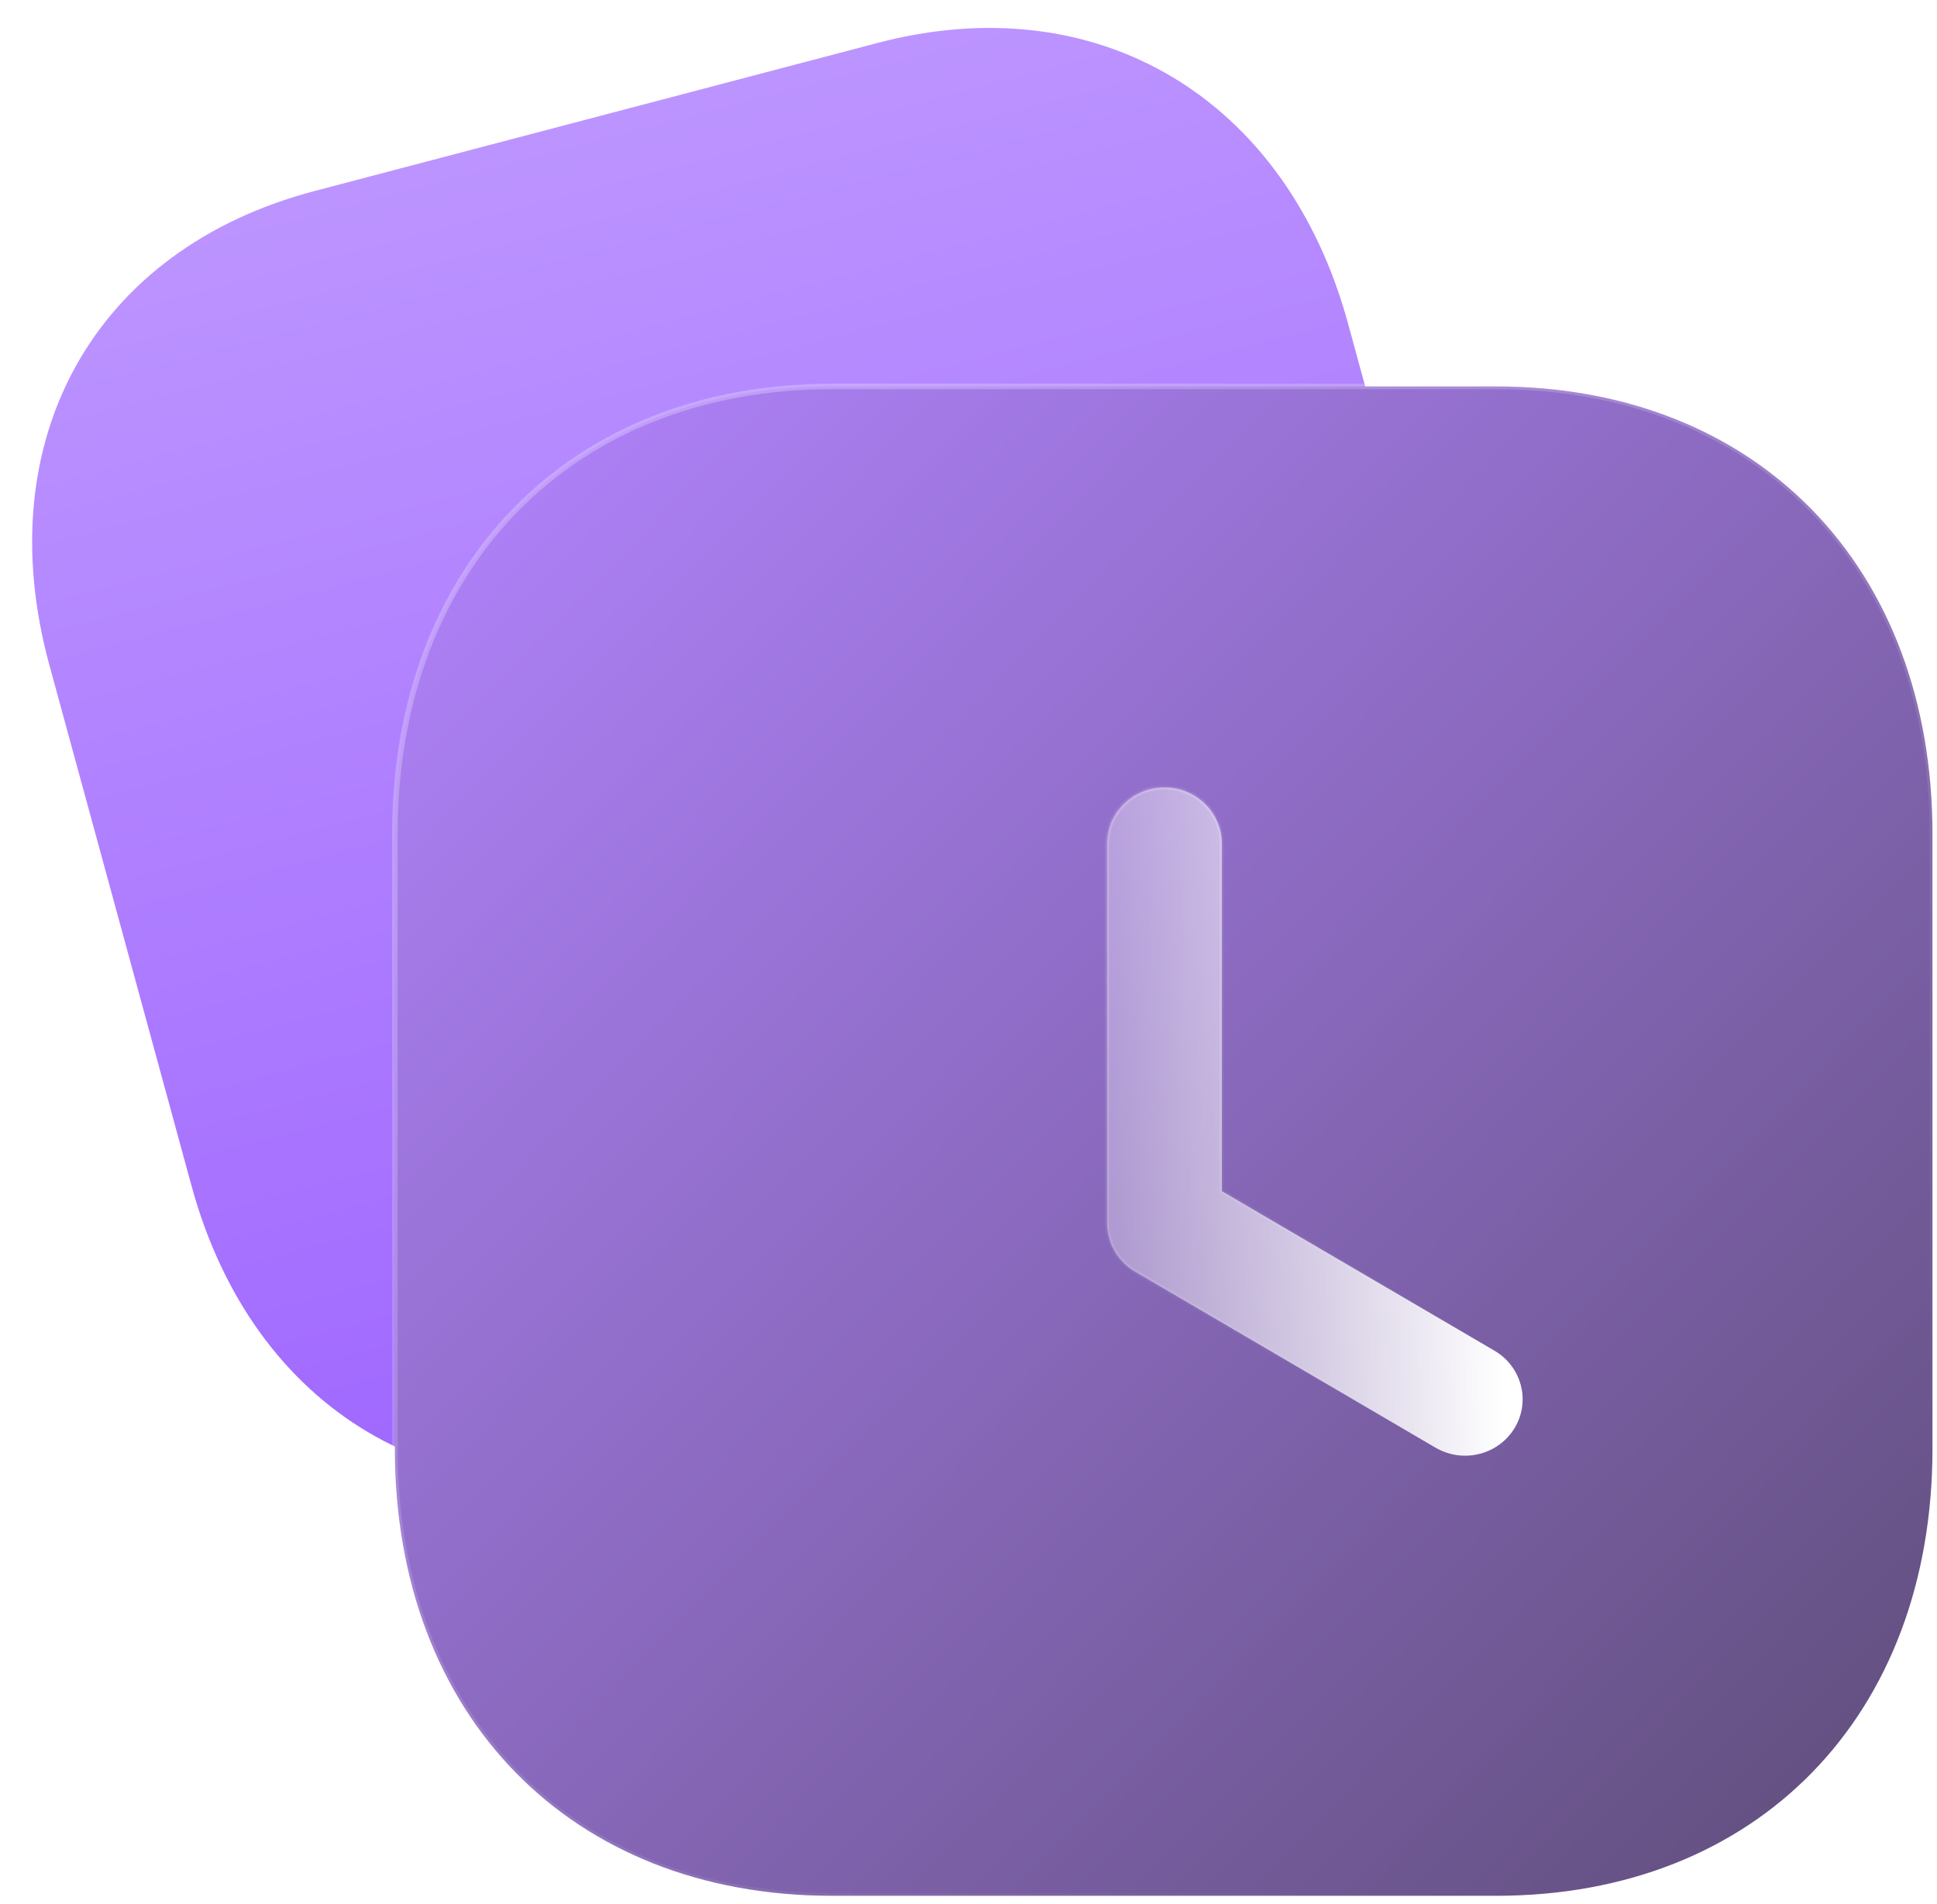 <svg width="349" height="343" viewBox="0 0 349 343" fill="none" xmlns="http://www.w3.org/2000/svg">
<path d="M158.11 7.737L56.677 34.411C17.017 44.84 -2.197 79.181 8.9 119.826L34.512 213.631C45.578 254.161 79.713 274.473 119.374 264.044L220.807 237.371C260.467 226.941 279.564 192.631 268.498 152.101L242.887 58.296C231.789 17.651 197.771 -2.692 158.11 7.737" fill="url(#paint0_linear_609_29)"/>
<path d="M269.566 69.614H149.902C126.389 69.614 106.69 77.717 92.87 91.877C79.05 106.037 71.144 126.216 71.144 150.302V260.967C71.144 284.986 79.05 305.131 92.87 319.274C106.691 333.417 126.389 341.52 149.902 341.52H269.566C293.079 341.52 312.744 333.417 326.53 319.273C340.315 305.13 348.186 284.985 348.186 260.967V150.302C348.186 126.216 340.315 106.038 326.53 91.878C312.744 77.717 293.079 69.614 269.566 69.614Z" fill="url(#paint1_linear_609_29)" stroke="url(#paint2_linear_609_29)" stroke-linecap="round" stroke-linejoin="round"/>
<g filter="url(#filter0_d_609_29)">
<mask id="path-3-inside-1_609_29" fill="white">
<path fill-rule="evenodd" clip-rule="evenodd" d="M253.681 255.814C255.351 256.776 257.173 257.237 258.981 257.237C262.501 257.237 265.937 255.462 267.883 252.279C268.874 250.647 269.344 248.853 269.343 247.082C269.341 243.62 267.537 240.246 264.295 238.337L215.159 209.58L215.159 146.991C215.159 141.384 210.522 136.833 204.808 136.833C199.094 136.833 194.456 141.384 194.456 146.991L194.456 215.35C194.456 215.355 194.456 215.359 194.456 215.363C194.459 218.936 196.377 222.251 199.494 224.091L253.681 255.814Z"/>
</mask>
<path fill-rule="evenodd" clip-rule="evenodd" d="M253.681 255.814C255.351 256.776 257.173 257.237 258.981 257.237C262.501 257.237 265.937 255.462 267.883 252.279C268.874 250.647 269.344 248.853 269.343 247.082C269.341 243.62 267.537 240.246 264.295 238.337L215.159 209.58L215.159 146.991C215.159 141.384 210.522 136.833 204.808 136.833C199.094 136.833 194.456 141.384 194.456 146.991L194.456 215.35C194.456 215.355 194.456 215.359 194.456 215.363C194.459 218.936 196.377 222.251 199.494 224.091L253.681 255.814Z" fill="url(#paint3_linear_609_29)"/>
<path d="M253.681 255.814L253.479 256.16L253.481 256.161L253.681 255.814ZM267.883 252.279L268.225 252.488L268.225 252.487L267.883 252.279ZM269.343 247.082L268.943 247.082L268.943 247.082L269.343 247.082ZM264.295 238.337L264.498 237.992L264.497 237.991L264.295 238.337ZM215.159 209.58L214.759 209.58L214.759 209.809L214.957 209.925L215.159 209.58ZM215.159 146.991L215.559 146.991V146.991H215.159ZM194.456 146.991L194.856 146.991V146.991H194.456ZM194.456 215.35L194.056 215.35V215.35H194.456ZM194.456 215.363L194.856 215.363L194.856 215.362L194.456 215.363ZM199.494 224.091L199.291 224.436L199.292 224.436L199.494 224.091ZM258.981 256.837C257.241 256.837 255.489 256.394 253.881 255.468L253.481 256.161C255.213 257.158 257.104 257.637 258.981 257.637V256.837ZM267.542 252.07C265.672 255.129 262.368 256.837 258.981 256.837V257.637C262.633 257.637 266.202 255.796 268.225 252.488L267.542 252.07ZM268.943 247.082C268.944 248.782 268.493 250.503 267.541 252.072L268.225 252.487C269.255 250.79 269.744 248.924 269.743 247.082L268.943 247.082ZM269.743 247.082C269.741 243.482 267.865 239.975 264.498 237.992L264.092 238.681C267.21 240.517 268.941 243.759 268.943 247.082L269.743 247.082ZM264.497 237.991L215.361 209.235L214.957 209.925L264.093 238.682L264.497 237.991ZM214.759 146.991L214.759 209.58L215.559 209.58L215.559 146.991L214.759 146.991ZM204.808 137.233C210.308 137.233 214.759 141.612 214.759 146.991H215.559C215.559 141.156 210.736 136.433 204.808 136.433V137.233ZM194.856 146.991C194.856 141.612 199.308 137.233 204.808 137.233V136.433C198.88 136.433 194.056 141.156 194.056 146.991H194.856ZM194.856 215.35L194.856 146.991L194.056 146.991L194.056 215.35L194.856 215.35ZM194.056 215.35C194.056 215.355 194.056 215.359 194.056 215.363L194.856 215.362C194.856 215.358 194.856 215.354 194.856 215.35H194.056ZM199.697 223.747C196.7 221.977 194.859 218.791 194.856 215.363L194.056 215.363C194.059 219.08 196.055 222.525 199.291 224.436L199.697 223.747ZM253.883 255.469L199.696 223.746L199.292 224.436L253.479 256.16L253.883 255.469Z" fill="url(#paint4_linear_609_29)" mask="url(#path-3-inside-1_609_29)"/>
</g>
<defs>
<filter id="filter0_d_609_29" x="189.456" y="131.833" width="94.886" height="140.404" filterUnits="userSpaceOnUse" color-interpolation-filters="sRGB">
<feFlood flood-opacity="0" result="BackgroundImageFix"/>
<feColorMatrix in="SourceAlpha" type="matrix" values="0 0 0 0 0 0 0 0 0 0 0 0 0 0 0 0 0 0 127 0" result="hardAlpha"/>
<feOffset dx="5" dy="5"/>
<feGaussianBlur stdDeviation="5"/>
<feColorMatrix type="matrix" values="0 0 0 0 0.577 0 0 0 0 0.359 0 0 0 0 0.938 0 0 0 0.5 0"/>
<feBlend mode="normal" in2="BackgroundImageFix" result="effect1_dropShadow_609_29"/>
<feBlend mode="normal" in="SourceGraphic" in2="effect1_dropShadow_609_29" result="shape"/>
</filter>
<linearGradient id="paint0_linear_609_29" x1="107.335" y1="21.09" x2="167.87" y2="251.291" gradientUnits="userSpaceOnUse">
<stop stop-color="#BC94FF"/>
<stop offset="1" stop-color="#9F66FF"/>
</linearGradient>
<linearGradient id="paint1_linear_609_29" x1="72" y1="70" x2="348" y2="341" gradientUnits="userSpaceOnUse">
<stop offset="0.008" stop-color="#B283FE"/>
<stop offset="1" stop-color="#5E4D78"/>
</linearGradient>
<linearGradient id="paint2_linear_609_29" x1="115.586" y1="101.675" x2="287.683" y2="318.863" gradientUnits="userSpaceOnUse">
<stop stop-color="white" stop-opacity="0.25"/>
<stop offset="1" stop-color="white" stop-opacity="0"/>
</linearGradient>
<linearGradient id="paint3_linear_609_29" x1="264.033" y1="158.575" x2="180.563" y2="160.268" gradientUnits="userSpaceOnUse">
<stop stop-color="white"/>
<stop offset="1" stop-color="white" stop-opacity="0.2"/>
</linearGradient>
<linearGradient id="paint4_linear_609_29" x1="206.377" y1="150.86" x2="282.345" y2="209.378" gradientUnits="userSpaceOnUse">
<stop stop-color="white" stop-opacity="0.25"/>
<stop offset="1" stop-color="white" stop-opacity="0"/>
</linearGradient>
</defs>
</svg>

